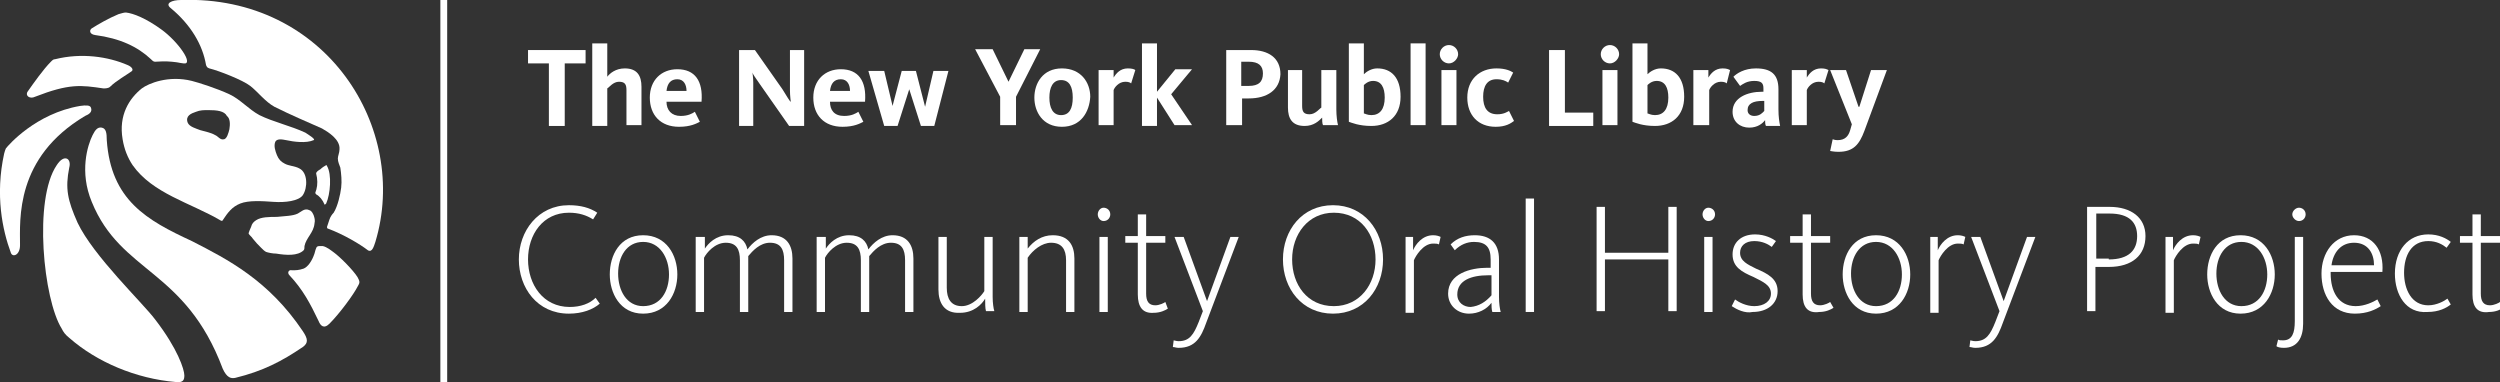 <?xml version="1.0" encoding="utf-8"?>
<!-- Generator: Adobe Illustrator 19.1.0, SVG Export Plug-In . SVG Version: 6.00 Build 0)  -->
<svg version="1.1" xmlns="http://www.w3.org/2000/svg" xmlns:xlink="http://www.w3.org/1999/xlink" x="0px" y="0px"
	 viewBox="0 0 299.7 45.8" style="enable-background:new 0 0 299.7 45.8;" xml:space="preserve">
<rect x="0" y="0" width="299.7" height="45.8" fill="#333333" stroke="none"/>
<style type="text/css">
	.st0{display:none;}
	.st1{display:inline;fill:#0C0C0C;}
	.st2{fill:#FFFFFF;}
	.st3{fill:none;stroke:#FFFFFF;stroke-width:0.817;stroke-miterlimit:10;}
</style>
<g id="Layer_2" class="st0">
	<rect y="0" class="st1" width="300.1" height="45.8"/>
</g>
<g id="Layer_1">
	<g id="XMLID_22_">
		<g id="XMLID_36_">
			<g>
				<path class="st2" d="M34.3,16.8c0.9,0.2,2.4,0.4,3.3,0c0.3-0.1-0.7-0.7-1-0.9c-1.7-0.8-3.9-1.3-5.5-2.1
					c-1.3-0.7-2.3-1.9-3.6-2.5C26,10.6,23.8,9.9,23,9.7C20.2,9,17.8,10,17,10.6c-1.5,1.2-2.8,3.2-2.3,6.1c0.2,1.2,0.6,2.2,1.2,3.1
					c2.4,3.4,6.9,4.5,10.5,6.6c0.1,0.1,0.3,0.1,0.3,0c0.6-0.9,1.1-1.6,2.1-2c1-0.4,2.6-0.3,4-0.2c1.4,0.1,3-0.1,3.5-0.8
					c0.6-0.9,0.6-2.7-0.4-3.2c-0.5-0.3-1.3-0.3-1.8-0.6c-0.4-0.2-0.7-0.5-0.9-1C33,18.1,32.8,17.5,33,17
					C33.2,16.6,33.8,16.7,34.3,16.8z M27.5,15.5c-0.1,0.4-0.3,1.2-0.7,1.2c-0.4,0.1-0.7-0.4-1-0.5c-0.5-0.3-1.1-0.4-1.8-0.6
					c-0.5-0.2-1.3-0.4-1.5-0.9c-0.3-0.8,0.4-1.1,1-1.3c0.5-0.2,0.9-0.2,1.5-0.2c1,0,1.9,0.1,2.2,0.7C27.6,14.2,27.6,14.9,27.5,15.5z
					"/>
			</g>
		</g>
		<path id="XMLID_35_" class="st2" d="M0.5,18.4c0.1-0.3,0.1-0.4,0.2-0.6c0.3-0.4,3.6-4.2,8.9-5.1c0.7-0.1,1.2-0.1,1.3,0.2
			c0.2,0.5-0.2,0.8-0.7,1c-8.4,5-7.8,12.4-7.8,15.5c0,1.2-0.9,1.5-1.1,0.9C0.3,27.6-0.6,23.4,0.5,18.4z"/>
		<path id="XMLID_31_" class="st2" d="M6.1,7.4c0.2-0.2,0.3-0.3,0.5-0.3c3.2-0.8,6.4-0.3,8.7,0.7c0.5,0.2,0.8,0.6,0.4,0.8
			c-0.4,0.3-1.8,1.1-2.5,1.8c-0.2,0.2-0.6,0.2-0.8,0.2c-2.7-0.4-4.1-0.6-8.2,1c-0.6,0.3-1.2-0.1-0.9-0.6C4,10,5.2,8.3,6.1,7.4z"/>
		<path id="XMLID_30_" class="st2" d="M11.4,4.2c-0.7-0.1-0.7-0.6-0.4-0.8c0.8-0.5,2-1.2,3.2-1.7c0.4-0.1,0.6-0.2,0.9-0.2
			c0.9,0.1,2.4,0.7,4.2,2c2.1,1.5,4,4.3,2.7,4.1c-0.8-0.1-0.4-0.1-1.4-0.2c-0.9-0.1-1.6,0-2,0c-0.2,0-0.3-0.1-0.5-0.3
			C16.5,5.6,14.4,4.6,11.4,4.2z"/>
		<path id="XMLID_29_" class="st2" d="M45,29c-0.2,0.6-0.4,1.3-0.9,1c-0.9-0.7-2.9-1.9-4.8-2.6c-0.1,0-0.1-0.2-0.1-0.2
			c0.1-0.3,0.2-0.6,0.3-0.9c0.1-0.3,0.3-0.6,0.5-0.8c0.5-0.8,0.8-2.2,0.9-3c0.1-0.8,0-1.7-0.1-2.4c-0.1-0.3-0.3-0.7-0.3-1.1
			c0-0.3,0.2-0.7,0.2-1.1c0.1-1.2-1.4-2.1-2.1-2.5c-1.8-0.8-3.7-1.6-5.7-2.6c-1.1-0.6-2-1.8-2.9-2.5c-0.9-0.7-3.7-1.8-4.9-2.1
			c-0.3-0.1-0.3-0.2-0.4-0.4C24.3,5.4,22.9,3,20.5,1c-0.8-0.6,0.1-1,1.2-1C39.1-0.6,49.1,15.4,45,29z"/>
		<path id="XMLID_28_" class="st2" d="M38,21.3c0-0.1-0.1-0.4-0.1-0.5c0-0.2,0.3-0.4,0.5-0.5c0.2-0.2,0.5-0.4,0.7-0.5
			c0.1,0,0.1,0.1,0.1,0.1c0.6,1,0.4,3.4-0.1,4.5c-0.1,0.1-0.2,0.2-0.2,0.1c-0.2-0.5-0.6-1-1-1.2c-0.1-0.1-0.1-0.2-0.1-0.2
			C38,22.6,38.1,22,38,21.3z"/>
		<path id="XMLID_27_" class="st2" d="M30.1,27.2c0.1-0.4,0.3-0.6,0.6-0.8c0.6-0.4,1.6-0.4,2.5-0.4c0.9-0.1,1.9-0.1,2.5-0.4
			c0.4-0.2,0.8-0.7,1.4-0.4c0.3,0.1,0.4,0.4,0.5,0.6c0.1,0.3,0.2,0.6,0.1,1c-0.1,1.1-1,1.7-1.2,2.7c0,0.2,0,0.4-0.1,0.5
			c-0.7,0.7-2.1,0.6-3.3,0.4c-0.4,0-0.9-0.1-1.2-0.2c-0.2-0.1-0.4-0.3-0.6-0.5c-0.4-0.4-0.6-0.6-1-1.1c-0.1-0.2-0.4-0.4-0.5-0.6
			C29.8,27.9,30,27.4,30.1,27.2z"/>
		<path id="XMLID_26_" class="st2" d="M8.3,40.5c-0.5-0.4-0.7-0.7-0.9-1.1C5.2,35.9,4,23.9,6.8,19.8c0.9-1.4,1.8-0.8,1.5,0.3
			c-0.5,2.5-0.2,3.9,1,6.6c1.9,4,7.8,9.6,9.3,11.6c2.7,3.5,3.5,6,3.5,6.7c0,0.5-0.1,0.9-1,0.8C16.3,45.4,11.6,43.4,8.3,40.5z"/>
		<path id="XMLID_24_" class="st2" d="M11,24.2c-1.5-3.6-0.5-6.8,0.1-8c0.3-0.6,0.6-1,1.1-0.9c0.5,0.1,0.6,0.6,0.6,1.5
			c0.5,7.2,4.8,9.6,10.2,12.1c4.3,2.2,9.2,4.7,13.3,10.8c0.6,0.9,0.7,1.4,0,1.9c-2.5,1.7-4.8,2.9-8.1,3.7c-0.5,0.1-1,0-1.5-1.1
			C22.2,32.2,14.5,32.8,11,24.2z"/>
		<path id="XMLID_23_" class="st2" d="M39.5,38.8c-0.7,0.7-1.1,0.2-1.3-0.3c-1-2.1-1.9-3.8-3.5-5.5c-0.3-0.3-0.1-0.7,0.3-0.6
			c0.5,0,0.8,0,1.4-0.2c0.5-0.2,1-0.9,1.3-1.8c0.2-0.7,0.2-0.9,0.6-0.9c0.1,0,0.3,0,0.4,0c0.5,0.1,1.1,0.6,1.5,0.9
			c1,0.8,2.6,2.5,2.8,3.1c0.2,0.4,0,0.6-0.1,0.8C42.4,35.3,40.7,37.6,39.5,38.8z"/>
	</g>
	<g id="XMLID_62_">
		<g id="XMLID_588_">
			<path id="XMLID_589_" class="st2" d="M67.7,7.6v7.5h-1.9V7.6h-2.5V6h6.9v1.6H67.7z"/>
			<path id="XMLID_591_" class="st2" d="M75.1,15.1v-4.3c0-0.7-0.2-1-0.9-1c-0.7,0-1.2,0.7-1.4,0.8v4.5H71V5.2h1.8v4
				c0.3-0.4,1-1,2.1-1c1.5,0,2,0.9,2,2.2v4.6H75.1z"/>
			<path id="XMLID_593_" class="st2" d="M81.6,13.9c0.9,0,1.4-0.3,1.7-0.5l0.6,1.2c-0.4,0.2-1.1,0.6-2.5,0.6c-2.2,0-3.5-1.4-3.5-3.5
				c0-2.1,1.4-3.4,3.3-3.4c2.1,0,3.1,1.4,2.9,3.9h-4.2C79.9,13.2,80.5,13.9,81.6,13.9z M82.3,10.9c0-0.7-0.3-1.4-1.1-1.4
				c-0.8,0-1.2,0.5-1.3,1.4H82.3z"/>
			<path id="XMLID_596_" class="st2" d="M94.6,15.1l-3.5-5c-0.5-0.7-0.9-1.3-0.9-1.4h0c0,0,0.1,0.6,0.1,1.2v5.2h-1.7V6h1.9l3.3,4.7
				c0.5,0.8,0.9,1.5,1,1.5h0c0,0-0.1-0.7-0.1-1.4V6h1.7v9.1H94.6z"/>
			<path id="XMLID_598_" class="st2" d="M101.2,13.9c0.9,0,1.4-0.3,1.7-0.5l0.6,1.2c-0.4,0.2-1.1,0.6-2.5,0.6
				c-2.2,0-3.5-1.4-3.5-3.5c0-2.1,1.4-3.4,3.3-3.4c2.1,0,3.1,1.4,2.9,3.9h-4.2C99.5,13.2,100,13.9,101.2,13.9z M101.9,10.9
				c0-0.7-0.3-1.4-1.1-1.4c-0.8,0-1.2,0.5-1.3,1.4H101.9z"/>
			<path id="XMLID_601_" class="st2" d="M112,15.1h-1.6l-1.4-4.4h0l-1.4,4.4h-1.6l-1.9-6.6h1.9l1,4.2h0l1.1-4.2h1.7l1.1,4.3h0l1-4.3
				h1.8L112,15.1z"/>
			<path id="XMLID_603_" class="st2" d="M121.8,11.6v3.4h-1.9v-3.4l-3-5.7h2.1l1.9,3.9h0l1.9-3.9h1.9L121.8,11.6z"/>
			<path id="XMLID_605_" class="st2" d="M127.3,15.2c-2.3,0-3.3-1.8-3.3-3.5s1-3.5,3.3-3.5c2.3,0,3.4,1.7,3.4,3.4
				C130.6,13.4,129.6,15.2,127.3,15.2z M127.2,9.6c-1,0-1.4,0.9-1.4,2.1c0,1.2,0.4,2.1,1.4,2.1c1,0,1.4-0.8,1.4-2.1
				S128.2,9.6,127.2,9.6z"/>
			<path id="XMLID_608_" class="st2" d="M135.6,10c-0.1-0.1-0.3-0.2-0.7-0.2c-0.8,0-1.3,0.7-1.4,1v4.2h-1.8V8.4h1.8v0.9
				c0.3-0.5,0.8-1.1,1.7-1.1c0.5,0,0.8,0.1,0.9,0.2L135.6,10z"/>
			<path id="XMLID_610_" class="st2" d="M138.7,15.1h-1.8V5.2h1.8v5.8l2.2-2.7h2l-2.5,3l2.5,3.7h-2.1l-2.1-3.3V15.1z"/>
			<path id="XMLID_612_" class="st2" d="M149.7,11.8h-0.8v3.2h-1.9V6h3c2,0,3.5,0.9,3.5,2.9C153.4,10.8,151.9,11.8,149.7,11.8z
				 M149.7,7.4h-0.9v2.9h0.9c1.2,0,1.7-0.5,1.7-1.5C151.4,7.9,150.9,7.4,149.7,7.4z"/>
			<path id="XMLID_615_" class="st2" d="M156.1,8.4v4.3c0,0.7,0.2,1,0.9,1c0.7,0,1.2-0.7,1.4-0.8V8.4h1.8v4.7c0,0.8,0.1,1.5,0.2,1.9
				h-1.8c-0.1-0.2-0.1-0.6-0.1-0.9c-0.4,0.4-1,1-2.1,1c-1.5,0-2-0.9-2-2.2V8.4H156.1z"/>
			<path id="XMLID_617_" class="st2" d="M163.5,5.2v3.7c0.3-0.3,0.9-0.7,1.6-0.7c1.7,0,2.8,1.1,2.8,3.4c0,2.3-1.5,3.5-3.5,3.5
				c-1.5,0-2.4-0.4-2.7-0.5V5.2H163.5z M163.5,13.6c0.1,0,0.4,0.2,0.9,0.2c1,0,1.6-0.7,1.6-2.1c0-1.2-0.4-2-1.4-2
				c-0.6,0-1,0.4-1.1,0.5V13.6z"/>
			<path id="XMLID_620_" class="st2" d="M169.1,15.1V5.2h1.8v9.8H169.1z"/>
			<path id="XMLID_622_" class="st2" d="M173.7,7.6c-0.6,0-1.1-0.5-1.1-1.1c0-0.6,0.5-1.1,1.1-1.1s1.1,0.5,1.1,1.1
				C174.8,7,174.3,7.6,173.7,7.6z M172.8,15.1V8.4h1.8v6.6H172.8z"/>
			<path id="XMLID_625_" class="st2" d="M179.3,15.2c-2.1,0-3.4-1.4-3.4-3.5c0-2.2,1.5-3.5,3.5-3.5c1.1,0,1.7,0.3,2,0.5l-0.6,1.2
				c-0.3-0.2-0.7-0.4-1.4-0.4c-1.1,0-1.6,0.8-1.6,2.1s0.5,2.1,1.7,2.1c0.8,0,1.2-0.3,1.4-0.4l0.6,1.2
				C181.1,14.8,180.5,15.2,179.3,15.2z"/>
			<path id="XMLID_627_" class="st2" d="M185.7,15.1V6h1.9v7.5h3.4v1.6H185.7z"/>
			<path id="XMLID_629_" class="st2" d="M193,7.6c-0.6,0-1.1-0.5-1.1-1.1c0-0.6,0.5-1.1,1.1-1.1c0.6,0,1.1,0.5,1.1,1.1
				C194.1,7,193.6,7.6,193,7.6z M192.1,15.1V8.4h1.8v6.6H192.1z"/>
			<path id="XMLID_632_" class="st2" d="M197.5,5.2v3.7c0.3-0.3,0.9-0.7,1.6-0.7c1.7,0,2.8,1.1,2.8,3.4c0,2.3-1.5,3.5-3.5,3.5
				c-1.5,0-2.4-0.4-2.7-0.5V5.2H197.5z M197.5,13.6c0.1,0,0.4,0.2,0.9,0.2c1,0,1.6-0.7,1.6-2.1c0-1.2-0.4-2-1.4-2
				c-0.6,0-1,0.4-1.1,0.5V13.6z"/>
			<path id="XMLID_635_" class="st2" d="M207,10c-0.1-0.1-0.3-0.2-0.7-0.2c-0.8,0-1.3,0.7-1.4,1v4.2H203V8.4h1.8v0.9
				c0.3-0.5,0.8-1.1,1.7-1.1c0.5,0,0.7,0.1,0.9,0.2L207,10z"/>
			<path id="XMLID_637_" class="st2" d="M211.7,15.1c-0.1-0.2-0.1-0.5-0.1-0.7c-0.3,0.4-0.9,0.9-1.9,0.9c-1.1,0-2-0.7-2-1.9
				c0-1.7,1.8-2.4,3.5-2.4h0.2v-0.4c0-0.6-0.2-0.9-1.1-0.9c-0.9,0-1.4,0.4-1.7,0.6l-0.8-1.1c0.4-0.4,1.3-1,2.7-1
				c1.8,0,2.7,0.7,2.7,2.5v2.4c0,0.9,0.1,1.5,0.2,2H211.7z M211.5,12.1h-0.2c-1.1,0-1.8,0.3-1.8,1.1c0,0.5,0.4,0.7,0.8,0.7
				c0.7,0,1-0.4,1.2-0.6V12.1z"/>
			<path id="XMLID_640_" class="st2" d="M218.7,10c-0.1-0.1-0.3-0.2-0.7-0.2c-0.8,0-1.3,0.7-1.4,1v4.2h-1.8V8.4h1.8v0.9
				c0.3-0.5,0.8-1.1,1.7-1.1c0.5,0,0.7,0.1,0.9,0.2L218.7,10z"/>
			<path id="XMLID_642_" class="st2" d="M219.4,8.4h1.9l1.5,4.4h0.1l1.4-4.4h1.9l-2.7,7.3c-0.6,1.6-1.3,2.5-3.1,2.5
				c-0.6,0-0.9-0.1-1-0.1l0.3-1.4c0.1,0,0.2,0.1,0.6,0.1c0.9,0,1.3-0.5,1.5-1.2l0.2-0.7L219.4,8.4z"/>
		</g>
		<g id="XMLID_523_">
			<path id="XMLID_524_" class="st2" d="M62.2,31.1c0-3.4,2.3-6.5,6-6.5c1.4,0,2.5,0.3,3.4,0.9l-0.5,0.8c-0.8-0.5-1.7-0.8-2.9-0.8
				c-3.1,0-4.9,2.6-4.9,5.6c0,3,1.8,5.7,5,5.7c1.3,0,2.4-0.4,3.1-1.1l0.5,0.7c-0.8,0.7-2.1,1.2-3.7,1.2
				C64.4,37.6,62.2,34.5,62.2,31.1z"/>
			<path id="XMLID_526_" class="st2" d="M73.1,32.9c0-2.3,1.2-4.7,4-4.7c2.8,0,4.1,2.4,4.1,4.7c0,2.3-1.3,4.7-4.1,4.7
				C74.3,37.6,73.1,35.1,73.1,32.9z M80.2,32.9c0-2-1.1-3.9-3.1-3.9c-2,0-3,1.8-3,3.8c0,2,1,3.9,3,3.9
				C79.2,36.7,80.2,34.9,80.2,32.9z"/>
			<path id="XMLID_529_" class="st2" d="M83.5,28.4h1v1.4c0.4-0.6,1.3-1.6,2.8-1.6c1.4,0,2.1,0.7,2.3,1.7c0.6-0.8,1.6-1.7,2.9-1.7
				c1.8,0,2.5,1.2,2.5,2.8v6.4h-1v-6.2c0-1.3-0.4-2.1-1.7-2.1c-1.2,0-2.1,1-2.6,1.6v6.7h-1v-6.2c0-1.3-0.4-2.1-1.7-2.1
				c-1.3,0-2.3,1.2-2.6,1.8v6.5h-1V28.4z"/>
			<path id="XMLID_531_" class="st2" d="M98,28.4h1v1.4c0.4-0.6,1.3-1.6,2.8-1.6c1.4,0,2.1,0.7,2.3,1.7c0.6-0.8,1.6-1.7,2.9-1.7
				c1.8,0,2.5,1.2,2.5,2.8v6.4h-1v-6.2c0-1.3-0.4-2.1-1.7-2.1c-1.2,0-2.1,1-2.6,1.6v6.7h-1v-6.2c0-1.3-0.4-2.1-1.7-2.1
				c-1.3,0-2.3,1.2-2.6,1.8v6.5h-1V28.4z"/>
			<path id="XMLID_533_" class="st2" d="M112.5,34.7v-6.3h1v6.1c0,1.3,0.5,2.2,1.8,2.2c1.3,0,2.4-1.3,2.7-1.8v-6.5h1v7.2
				c0,0.7,0.1,1.4,0.2,1.7h-1c-0.1-0.3-0.1-1-0.1-1.5c-0.4,0.7-1.4,1.7-3,1.7C113.2,37.6,112.5,36.3,112.5,34.7z"/>
			<path id="XMLID_535_" class="st2" d="M122.2,28.4h1v1.4c0.7-0.9,1.7-1.6,3-1.6c1.9,0,2.6,1.2,2.6,2.8v6.4h-1v-6.2
				c0-1.3-0.5-2.1-1.8-2.1c-1.1,0-2.2,0.9-2.8,1.8v6.5h-1V28.4z"/>
			<path id="XMLID_537_" class="st2" d="M131.6,25.7c0-0.4,0.3-0.8,0.7-0.8c0.4,0,0.8,0.3,0.8,0.8c0,0.4-0.3,0.8-0.8,0.8
				C131.9,26.5,131.6,26.1,131.6,25.7z M131.8,28.4h1v9h-1V28.4z"/>
			<path id="XMLID_540_" class="st2" d="M136.4,35.3v-6.2h-1.5v-0.8h1.5v-2.6h1v2.6h2.3v0.8h-2.3v6.1c0,0.9,0.3,1.4,1.1,1.4
				c0.5,0,1.1-0.3,1.2-0.4L140,37c-0.3,0.2-0.9,0.5-1.7,0.5C137,37.6,136.4,36.8,136.4,35.3z"/>
			<path id="XMLID_542_" class="st2" d="M140.6,41.6l0.1-0.8c0.1,0,0.3,0.1,0.6,0.1c1.3,0,1.8-0.8,2.4-2.3l0.5-1.3l-3.4-8.9h1.1
				l2.8,7.7l2.8-7.7h1l-3.9,10.3c-0.6,1.7-1.3,3-3.3,3C141,41.7,140.8,41.6,140.6,41.6z"/>
			<path id="XMLID_544_" class="st2" d="M153.8,31.1c0-3.5,2.3-6.5,6-6.5c3.7,0,6,3,6,6.5s-2.3,6.5-6,6.5S153.8,34.6,153.8,31.1z
				 M164.9,31.1c0-3-1.8-5.6-5-5.6c-3.1,0-5,2.6-5,5.6c0,3,1.8,5.6,5,5.6C163,36.7,164.9,34.1,164.9,31.1z"/>
			<path id="XMLID_547_" class="st2" d="M168.4,28.4h1v1.6c0.3-0.7,1.1-1.8,2.4-1.8c0.4,0,0.7,0.1,0.9,0.2l-0.2,0.9
				c-0.2-0.1-0.4-0.1-0.7-0.1c-1.2,0-2.1,1.5-2.3,2v6.3h-1V28.4z"/>
			<path id="XMLID_549_" class="st2" d="M173.6,35.2c0-2.4,2.7-3.1,4.7-3.1h0.4v-1c0-1.5-0.6-2.1-2-2.1c-0.8,0-1.6,0.3-2.3,1
				l-0.5-0.7c0.8-0.8,1.8-1.1,2.9-1.1c1.8,0,2.9,0.9,2.9,2.9v4.5c0,0.8,0.1,1.4,0.2,1.8h-1c-0.1-0.3-0.1-0.8-0.1-1.1
				c-0.6,0.8-1.6,1.3-2.7,1.3C174.7,37.6,173.6,36.6,173.6,35.2z M178.8,35.4v-2.4h-0.4c-2,0-3.7,0.6-3.7,2.3c0,1,0.8,1.5,1.6,1.5
				C177.3,36.7,178.1,36.2,178.8,35.4z"/>
			<path id="XMLID_552_" class="st2" d="M182.9,23.8h1v13.6h-1V23.8z"/>
			<path id="XMLID_554_" class="st2" d="M191.4,24.8h1v5.5h7.6v-5.5h1v12.5h-1v-6.2h-7.6v6.2h-1V24.8z"/>
			<path id="XMLID_556_" class="st2" d="M204.1,25.7c0-0.4,0.3-0.8,0.7-0.8c0.4,0,0.8,0.3,0.8,0.8c0,0.4-0.3,0.8-0.8,0.8
				C204.4,26.5,204.1,26.1,204.1,25.7z M204.3,28.4h1v9h-1V28.4z"/>
			<path id="XMLID_559_" class="st2" d="M207.6,36.7l0.4-0.8c0.4,0.3,1.3,0.8,2.3,0.8c1.2,0,2-0.6,2-1.5c0-1-0.9-1.4-2.1-2
				c-1.4-0.6-2.5-1.2-2.5-2.7c0-1.4,1-2.4,2.7-2.4c1.2,0,2.1,0.5,2.5,0.8l-0.5,0.7c-0.4-0.3-1.1-0.7-2.1-0.7c-1.1,0-1.7,0.6-1.7,1.4
				c0,1,0.9,1.4,1.9,1.9c1.4,0.6,2.6,1.2,2.6,2.7c0,1.5-1.2,2.5-3,2.5C209.2,37.6,208.2,37.1,207.6,36.7z"/>
			<path id="XMLID_561_" class="st2" d="M216.1,35.3v-6.2h-1.5v-0.8h1.5v-2.6h1v2.6h2.3v0.8h-2.3v6.1c0,0.9,0.3,1.4,1.1,1.4
				c0.5,0,1.1-0.3,1.2-0.4l0.4,0.7c-0.3,0.2-0.9,0.5-1.7,0.5C216.7,37.6,216.1,36.8,216.1,35.3z"/>
			<path id="XMLID_563_" class="st2" d="M220.9,32.9c0-2.3,1.2-4.7,4-4.7c2.8,0,4.1,2.4,4.1,4.7c0,2.3-1.3,4.7-4.1,4.7
				C222.1,37.6,220.9,35.1,220.9,32.9z M228,32.9c0-2-1.1-3.9-3.1-3.9c-2,0-3,1.8-3,3.8c0,2,1,3.9,3,3.9C227,36.7,228,34.9,228,32.9
				z"/>
			<path id="XMLID_566_" class="st2" d="M231.3,28.4h1v1.6c0.3-0.7,1.1-1.8,2.4-1.8c0.4,0,0.7,0.1,0.9,0.2l-0.2,0.9
				c-0.2-0.1-0.4-0.1-0.7-0.1c-1.2,0-2.1,1.5-2.3,2v6.3h-1V28.4z"/>
			<path id="XMLID_568_" class="st2" d="M236.1,41.6l0.1-0.8c0.1,0,0.3,0.1,0.6,0.1c1.3,0,1.8-0.8,2.4-2.3l0.5-1.3l-3.4-8.9h1.1
				l2.8,7.7l2.8-7.7h1l-3.9,10.3c-0.6,1.7-1.3,3-3.3,3C236.5,41.7,236.3,41.6,236.1,41.6z"/>
			<path id="XMLID_570_" class="st2" d="M250.2,24.8h2.7c2.6,0,4.3,1.3,4.3,3.5c0,2.3-1.6,3.7-4.4,3.7h-1.6v5.3h-1V24.8z
				 M252.8,31.1c2.4,0,3.4-1.1,3.4-2.8c0-1.6-0.9-2.7-3.3-2.7h-1.6v5.4H252.8z"/>
			<path id="XMLID_573_" class="st2" d="M259.5,28.4h1v1.6c0.3-0.7,1.1-1.8,2.4-1.8c0.4,0,0.7,0.1,0.9,0.2l-0.2,0.9
				c-0.2-0.1-0.4-0.1-0.7-0.1c-1.2,0-2.1,1.5-2.3,2v6.3h-1V28.4z"/>
			<path id="XMLID_575_" class="st2" d="M264.6,32.9c0-2.3,1.2-4.7,4-4.7s4.1,2.4,4.1,4.7c0,2.3-1.3,4.7-4.1,4.7
				S264.6,35.1,264.6,32.9z M271.8,32.9c0-2-1.1-3.9-3.1-3.9c-2,0-3,1.8-3,3.8c0,2,1,3.9,3,3.9C270.8,36.7,271.8,34.9,271.8,32.9z"
				/>
			<path id="XMLID_578_" class="st2" d="M272.9,41.5l0.2-0.8c0.1,0.1,0.3,0.1,0.6,0.1c1.1,0,1.4-0.9,1.4-2.3V28.4h1v10.4
				c0,1.7-0.7,2.9-2.3,2.9C273.3,41.7,273,41.6,272.9,41.5z M274.8,25.7c0-0.4,0.4-0.8,0.8-0.8c0.4,0,0.8,0.3,0.8,0.8
				c0,0.4-0.3,0.8-0.8,0.8C275.2,26.5,274.8,26.1,274.8,25.7z"/>
			<path id="XMLID_581_" class="st2" d="M278.3,32.8c0-2.5,1.5-4.6,3.9-4.6c2.3,0,3.6,1.8,3.4,4.4h-6.2c0,0.1,0,0.2,0,0.2
				c0,2.1,0.9,3.9,3,3.9c1.1,0,2.1-0.5,2.6-0.8l0.4,0.8c-0.6,0.4-1.6,0.9-3.1,0.9C279.6,37.6,278.3,35.4,278.3,32.8z M284.6,31.8
				c0-1.4-0.7-2.7-2.4-2.7c-1.6,0-2.5,1.2-2.7,2.7H284.6z"/>
			<path id="XMLID_584_" class="st2" d="M287.1,32.8c0-2.8,1.6-4.7,4-4.7c1.3,0,2.2,0.5,2.7,0.9l-0.5,0.7c-0.5-0.4-1.2-0.8-2.2-0.8
				c-2,0-2.9,1.7-2.9,3.8c0,2,0.9,3.9,2.9,3.9c1,0,1.9-0.5,2.3-0.8l0.4,0.7c-0.5,0.4-1.4,0.9-2.8,0.9
				C288.4,37.6,287.1,35.3,287.1,32.8z"/>
			<path id="XMLID_586_" class="st2" d="M296.4,35.3v-6.2h-1.5v-0.8h1.5v-2.6h1v2.6h2.3v0.8h-2.3v6.1c0,0.9,0.3,1.4,1.1,1.4
				c0.5,0,1.1-0.3,1.2-0.4l0.4,0.7c-0.3,0.2-0.9,0.5-1.7,0.5C297,37.6,296.4,36.8,296.4,35.3z"/>
		</g>
	</g>
	<line id="XMLID_19_" class="st3" x1="53.2" y1="0" x2="53.2" y2="45.8"/>
	<g>
	</g>
	<g>
	</g>
	<g>
	</g>
	<g>
	</g>
	<g>
	</g>
	<g>
	</g>
	<g>
	</g>
	<g>
	</g>
	<g>
	</g>
	<g>
	</g>
	<g>
	</g>
	<g>
	</g>
	<g>
	</g>
	<g>
	</g>
	<g>
	</g>
</g>
</svg>
